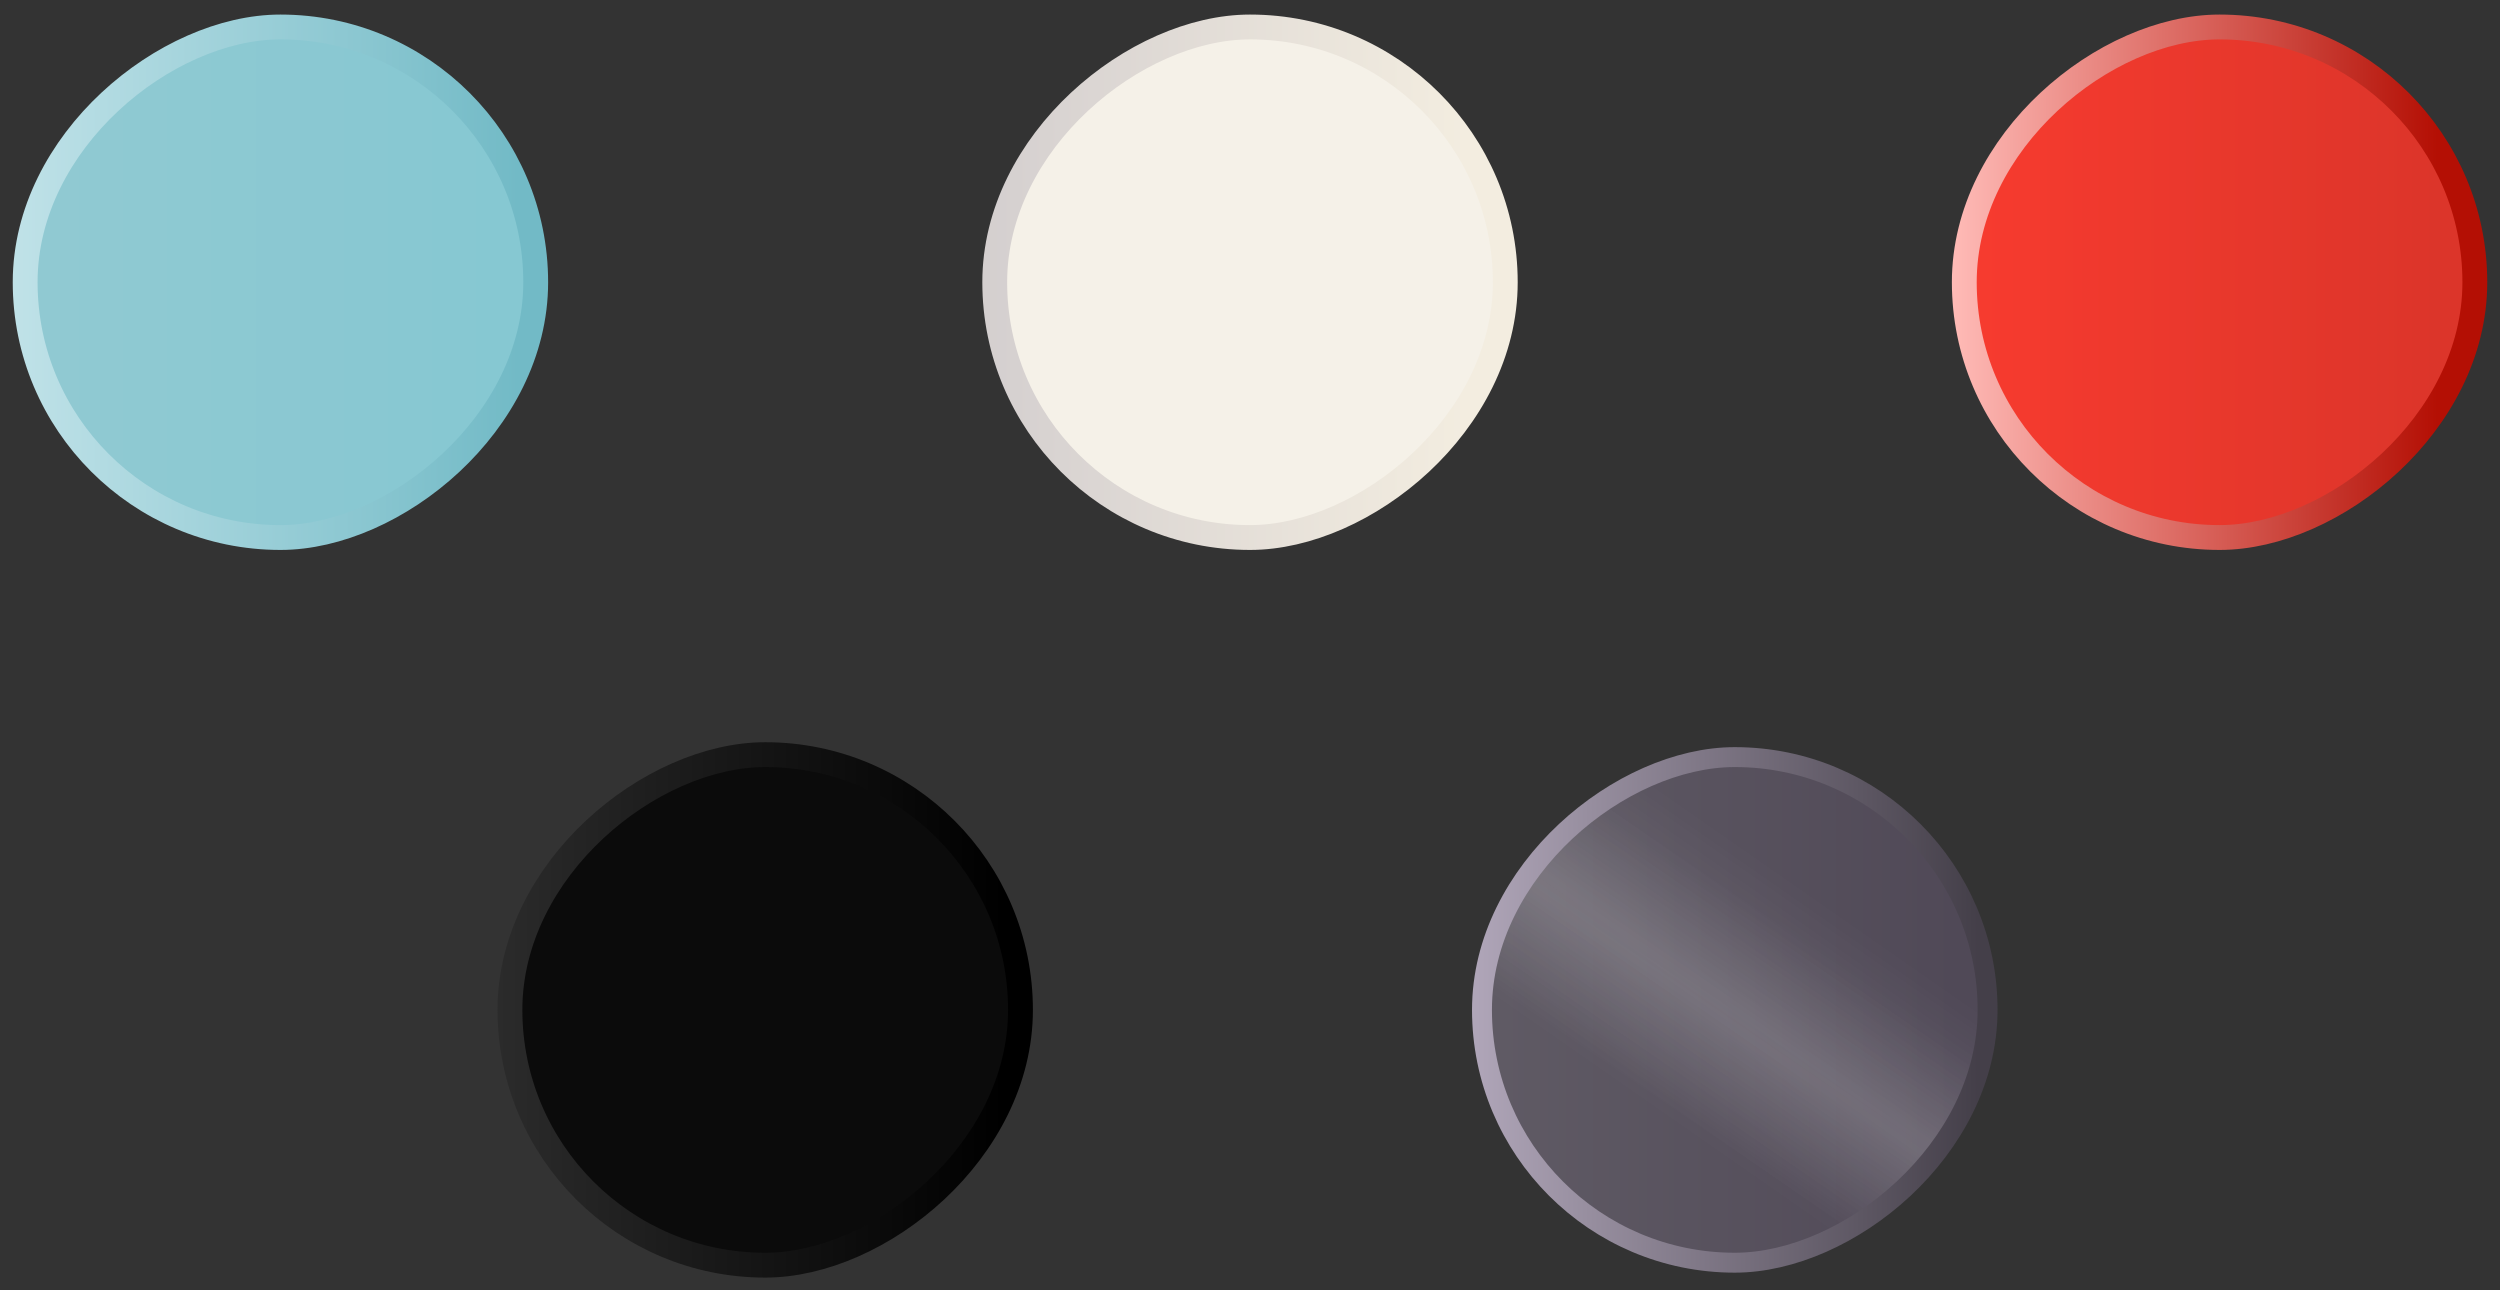 <svg width="124" height="64" viewBox="0 0 124 64" fill="none" xmlns="http://www.w3.org/2000/svg">
<rect x="0" y="0" width="124" height="64" fill="#333333" stroke="none"/>
<rect x="1.248" y="26.661" width="25.323" height="25.323" rx="12.661" transform="rotate(-90 1.248 26.661)" fill="url(#paint0_linear_105_371)" stroke="url(#paint1_linear_105_371)" stroke-width="1.232"/>
<rect x="49.339" y="26.661" width="25.323" height="25.323" rx="12.661" transform="rotate(-90 49.339 26.661)" fill="#F5F1E8" stroke="url(#paint2_linear_105_371)" stroke-width="1.232"/>
<rect x="97.429" y="26.661" width="25.323" height="25.323" rx="12.661" transform="rotate(-90 97.429 26.661)" fill="url(#paint3_linear_105_371)" stroke="url(#paint4_linear_105_371)" stroke-width="1.232"/>
<rect x="25.293" y="62.753" width="25.323" height="25.323" rx="12.661" transform="rotate(-90 25.293 62.753)" fill="#0B0B0B" stroke="url(#paint5_linear_105_371)" stroke-width="1.232"/>
<rect x="73.506" y="62.63" width="25.078" height="25.078" rx="12.539" transform="rotate(-90 73.506 62.63)" fill="url(#paint6_linear_105_371)"/>
<rect x="73.506" y="62.63" width="25.078" height="25.078" rx="12.539" transform="rotate(-90 73.506 62.63)" fill="url(#paint7_linear_105_371)" fill-opacity="0.1"/>
<rect x="73.506" y="62.63" width="25.078" height="25.078" rx="12.539" transform="rotate(-90 73.506 62.63)" fill="url(#paint8_linear_105_371)" fill-opacity="0.1"/>
<rect x="73.506" y="62.63" width="25.078" height="25.078" rx="12.539" transform="rotate(-90 73.506 62.63)" stroke="url(#paint9_linear_105_371)" stroke-width="0.988"/>
<defs>
<linearGradient id="paint0_linear_105_371" x1="13.909" y1="26.045" x2="13.909" y2="50.136" gradientUnits="userSpaceOnUse">
<stop stop-color="#91C9D2"/>
<stop offset="1" stop-color="#86C8D2"/>
</linearGradient>
<linearGradient id="paint1_linear_105_371" x1="13.909" y1="26.045" x2="13.909" y2="51.14" gradientUnits="userSpaceOnUse">
<stop stop-color="#C0E2E8"/>
<stop offset="1" stop-color="#72BAC6"/>
</linearGradient>
<linearGradient id="paint2_linear_105_371" x1="62" y1="26.045" x2="62" y2="50.136" gradientUnits="userSpaceOnUse">
<stop stop-color="#D4CFCF"/>
<stop offset="1" stop-color="#F3EDE0"/>
</linearGradient>
<linearGradient id="paint3_linear_105_371" x1="110.091" y1="26.045" x2="110.091" y2="50.136" gradientUnits="userSpaceOnUse">
<stop stop-color="#F83B2F"/>
<stop offset="1" stop-color="#DC352A"/>
</linearGradient>
<linearGradient id="paint4_linear_105_371" x1="110.091" y1="26.045" x2="110.091" y2="50.136" gradientUnits="userSpaceOnUse">
<stop stop-color="#FFBBB7"/>
<stop offset="1" stop-color="#B40F04"/>
</linearGradient>
<linearGradient id="paint5_linear_105_371" x1="37.955" y1="62.137" x2="37.955" y2="87.231" gradientUnits="userSpaceOnUse">
<stop stop-color="#2B2B2B"/>
<stop offset="1"/>
</linearGradient>
<linearGradient id="paint6_linear_105_371" x1="86.046" y1="62.137" x2="86.046" y2="86.228" gradientUnits="userSpaceOnUse">
<stop stop-color="#605B65"/>
<stop offset="1" stop-color="#504957"/>
</linearGradient>
<linearGradient id="paint7_linear_105_371" x1="81.829" y1="70.97" x2="90.663" y2="76.993" gradientUnits="userSpaceOnUse">
<stop stop-color="white" stop-opacity="0"/>
<stop offset="0.481" stop-color="white"/>
<stop offset="1" stop-color="white" stop-opacity="0"/>
</linearGradient>
<linearGradient id="paint8_linear_105_371" x1="81.829" y1="70.167" x2="93.072" y2="77.997" gradientUnits="userSpaceOnUse">
<stop stop-color="white" stop-opacity="0"/>
<stop offset="0.469" stop-color="white"/>
<stop offset="0.964" stop-color="white" stop-opacity="0"/>
</linearGradient>
<linearGradient id="paint9_linear_105_371" x1="86.046" y1="62.137" x2="86.046" y2="87.231" gradientUnits="userSpaceOnUse">
<stop stop-color="#B0A6B9"/>
<stop offset="1" stop-color="#443F49"/>
</linearGradient>
</defs>
</svg>
